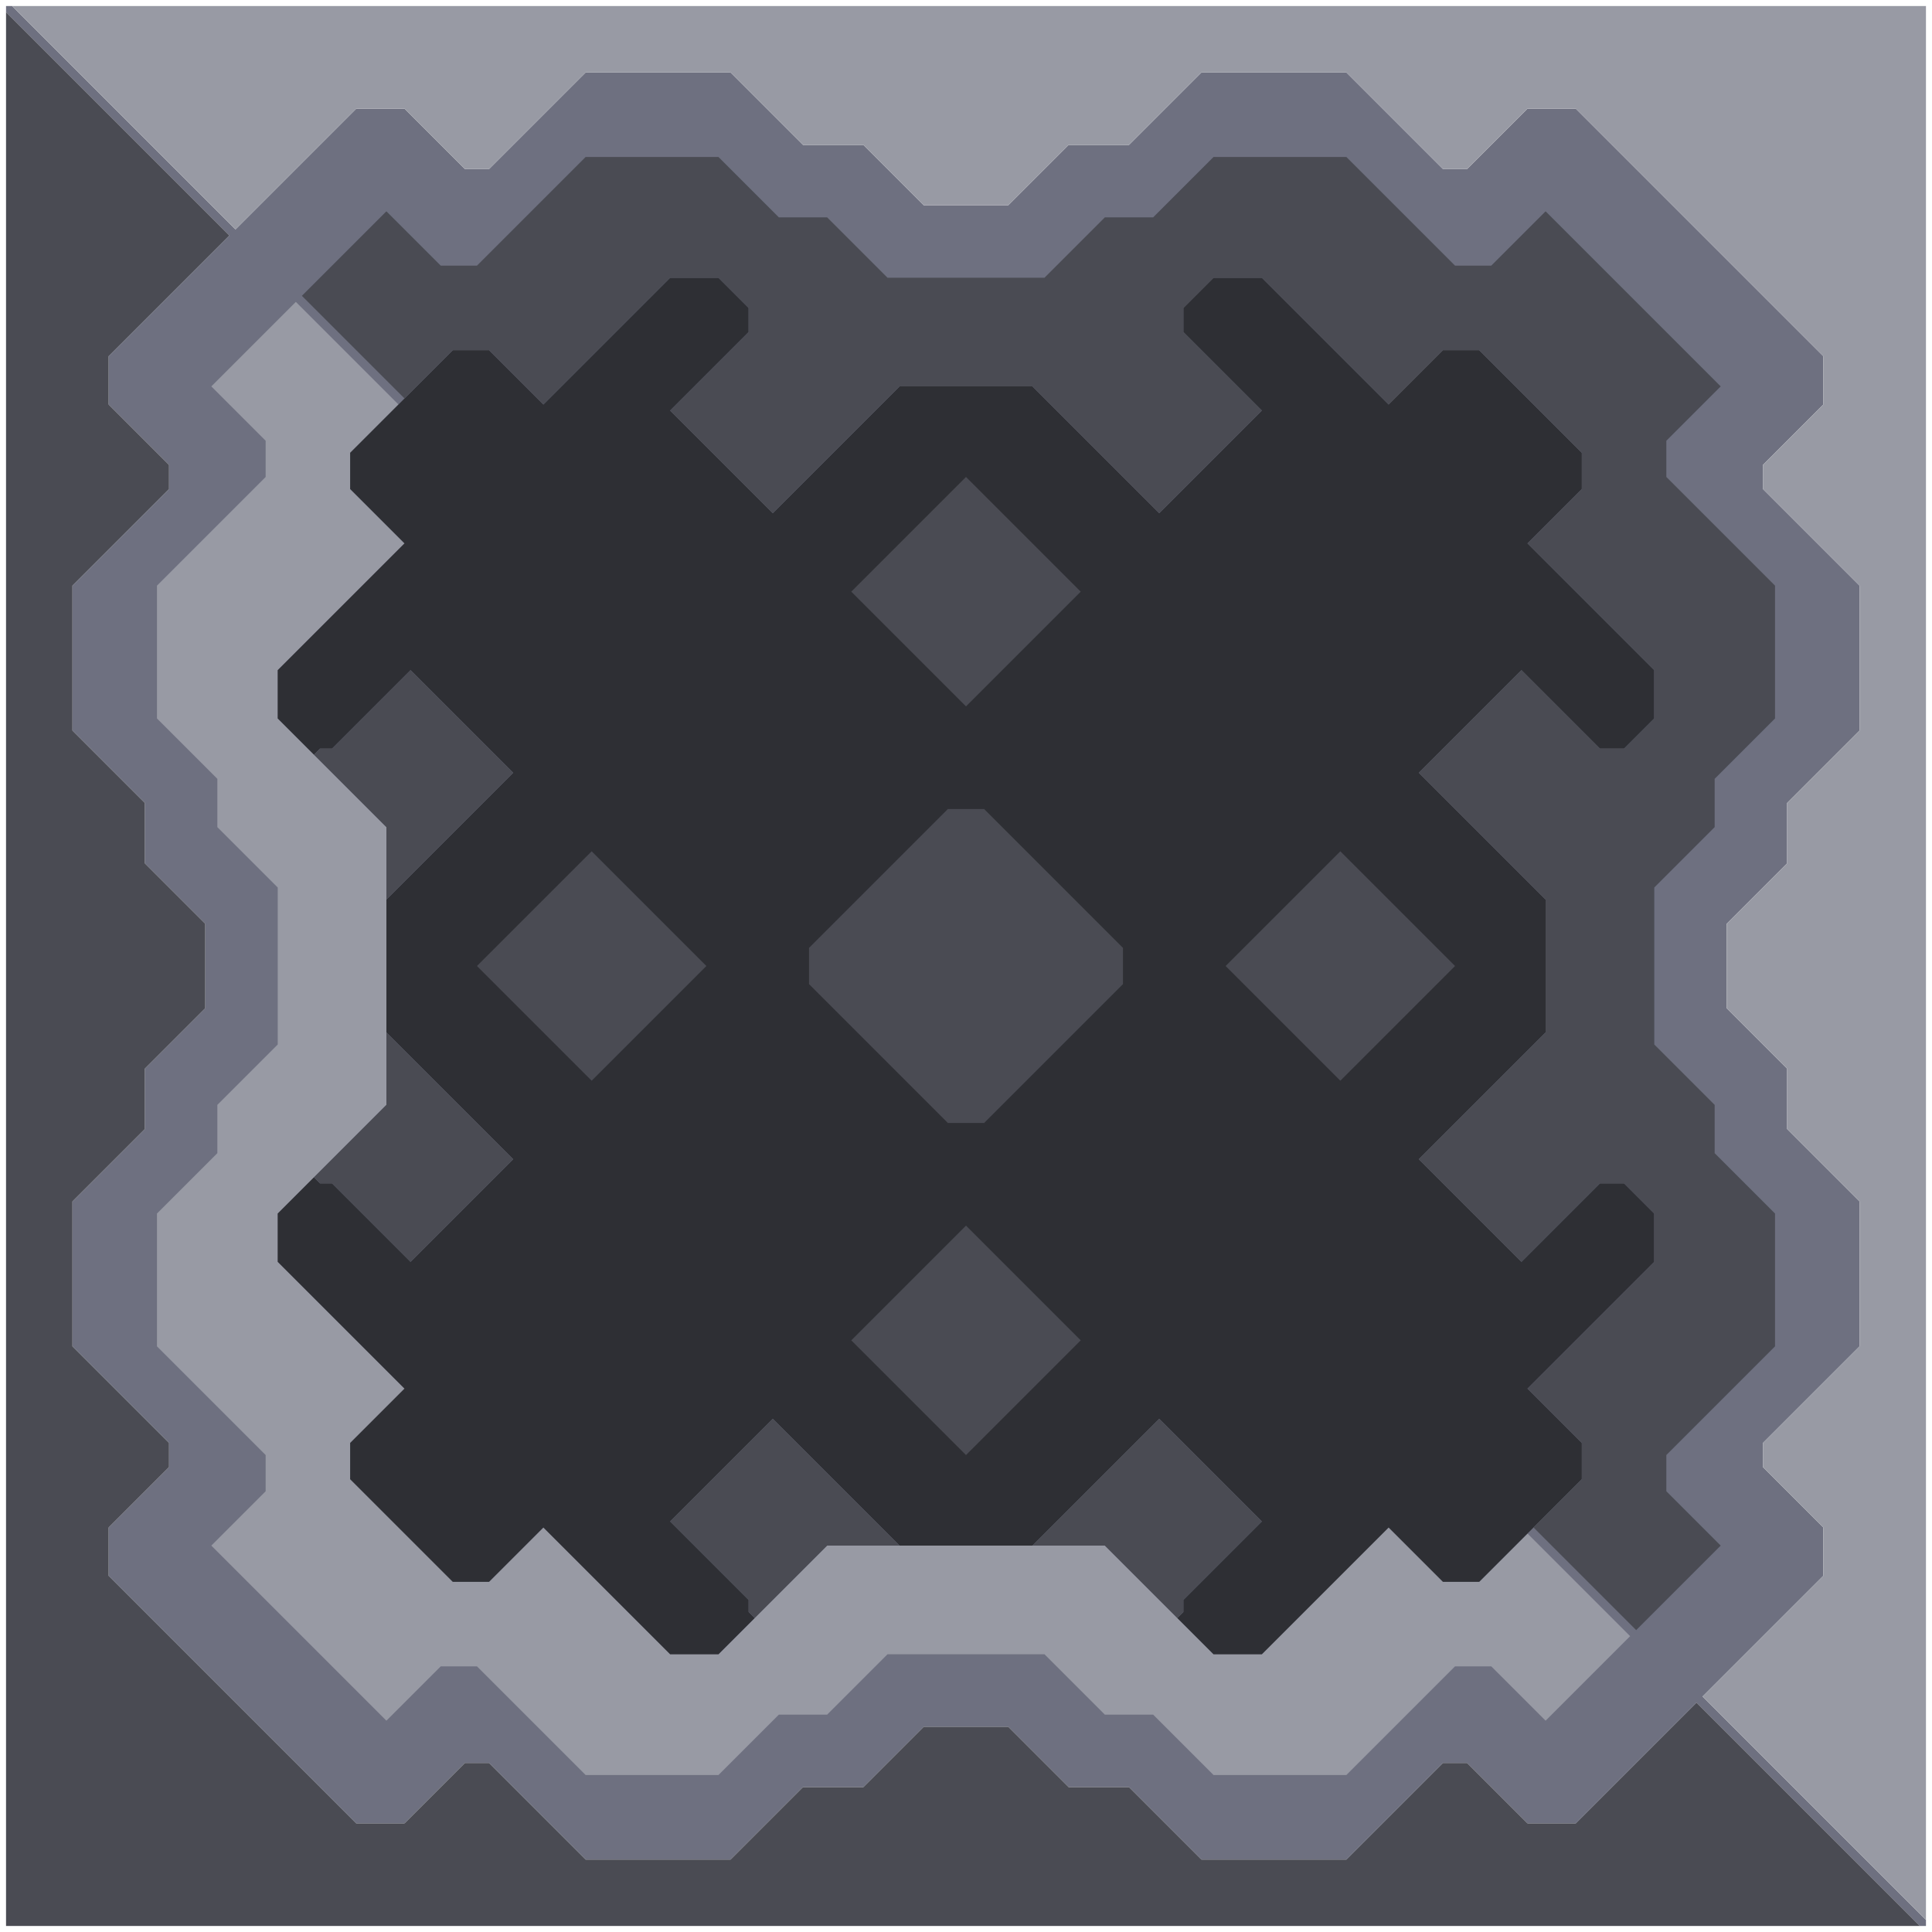 <svg xmlns="http://www.w3.org/2000/svg" width="160" height="160" style="fill-opacity:1;color-rendering:auto;color-interpolation:auto;text-rendering:auto;stroke:#000;stroke-linecap:square;stroke-miterlimit:10;shape-rendering:auto;stroke-opacity:1;fill:#000;stroke-dasharray:none;font-weight:400;stroke-width:1;font-family:&quot;Dialog&quot;;font-style:normal;stroke-linejoin:miter;font-size:12px;stroke-dashoffset:0;image-rendering:auto">
    <g style="stroke-linecap:round;fill:#6e7080;stroke:#6e7080">
        <path stroke="none" d="M.5 1V.5H1L19.5 19l10-10h4l5 5h2l8-8h12l6 6h5l5 5h7l5-5h5l6-6h12l8 8h2l5-5h4L151 29.5v4l-5 5v2l8 8v12l-6 6v5l-5 5v7l5 5v5l6 6v12l-8 8v2l5 5v4l-10 10 18.5 18.5v.5h-.5L140.5 141l-10 10h-4l-5-5h-2l-8 8h-12l-6-6h-5l-5-5h-7l-5 5h-5l-6 6h-12l-8-8h-2l-5 5h-4L9 130.5v-4l5-5v-2l-8-8v-12l6-6v-5l5-5v-7l-5-5v-5l-6-6v-12l8-8v-2l-5-5v-4l10-10Z" style="stroke:none"/>
    </g>
    <g stroke="none" style="stroke-linecap:round;fill:#4a4b53;stroke:#4a4b53">
        <path d="m19 19.5-10 10v4l5 5v2l-8 8v12l6 6v5l5 5v7l-5 5v5l-6 6v12l8 8v2l-5 5v4L29.5 151h4l5-5h2l8 8h12l6-6h5l5-5h7l5 5h5l6 6h12l8-8h2l5 5h4l10-10 18.5 18.5H.5V1Z" style="stroke:none"/>
        <path d="M1 .5h158.5V159L141 140.5l10-10v-4l-5-5v-2l8-8v-12l-6-6v-5l-5-5v-7l5-5v-5l6-6v-12l-8-8v-2l5-5v-4L130.5 9h-4l-5 5h-2l-8-8h-12l-6 6h-5l-5 5h-7l-5-5h-5l-6-6h-12l-8 8h-2l-5-5h-4l-10 10Z" style="fill:#989aa4;stroke:none"/>
        <path d="M13 48.5v11l5 5v4l5 5v13l-5 5v4l-5 5v11l9 9v3l-4.5 4.5L32 142.5l4.5-4.5h3l9 9h11l5-5h4l5-5h13l5 5h4l5 5h11l9-9h3l4.5 4.5 7-7-8.5-8.5.5-.5 8.5 8.5 7-7-4.5-4.5v-3l9-9v-11l-5-5v-4l-5-5v-13l5-5v-4l5-5v-11l-9-9v-3l4.5-4.5L128 17.5l-4.5 4.5h-3l-9-9h-11l-5 5h-4l-5 5h-13l-5-5h-4l-5-5h-11l-9 9h-3L32 17.5l-7 7 8.5 8.5-.5.5-8.5-8.5-7 7 4.5 4.5v3Z" style="fill:#6e7080;stroke:none"/>
        <path d="M13 59.5v-11l9-9v-3L17.5 32l7-7 8.5 8.5-4 4v3l4.5 4.5L23 55.5v4l9 9v23l-9 9v4L33.5 115l-4.5 4.5v3l8.5 8.5h3l4.5-4.5L55.5 137h4l9-9h23l9 9h4l10.5-10.5 4.5 4.5h3l4-4 8.5 8.5-7 7-4.5-4.5h-3l-9 9h-11l-5-5h-4l-5-5h-13l-5 5h-4l-5 5h-11l-9-9h-3l-4.5 4.5L17.5 128l4.5-4.5v-3l-9-9v-11l5-5v-4l5-5v-13l-5-5v-4Z" style="fill:#989aa4;stroke:none"/>
        <path d="M23 59.5v-4L33.5 45 29 40.5v-3l8.5-8.5h3l4.5 4.5L55.5 23h4l2.5 2.5v2L55.5 34l8.5 8.5L74.5 32h11L96 42.5l8.5-8.5-6.5-6.5v-2l2.5-2.5h4L115 33.5l4.5-4.5h3l8.5 8.5v3l-4.5 4.5L137 55.5v4l-2.5 2.5h-2l-6.5-6.5-8.5 8.5L128 74.5v11L117.5 96l8.5 8.5 6.5-6.5h2l2.5 2.5v4L126.5 115l4.5 4.5v3l-8.5 8.5h-3l-4.5-4.5-10.5 10.5h-4l-3-3 .5-.5v-1l6.5-6.5-8.5-8.5L85.5 128h-11L64 117.5l-8.5 8.5 6.5 6.5v1l.5.5-3 3h-4L45 126.5l-4.5 4.5h-3l-8.5-8.5v-3l4.5-4.5L23 104.5v-4l3-3 .5.5h1l6.5 6.5 8.5-8.5L32 85.5v-11L42.5 64 34 55.5 27.5 62h-1l-.5.5Z" style="fill:#2e2f34;stroke:none"/>
        <path d="m25 24.5 7-7 4.5 4.5h3l9-9h11l5 5h4l5 5h13l5-5h4l5-5h11l9 9h3l4.5-4.5L142.5 32l-4.5 4.5v3l9 9v11l-5 5v4l-5 5v13l5 5v4l5 5v11l-9 9v3l4.5 4.5-7 7-8.5-8.5 4-4v-3l-4.5-4.5 10.5-10.5v-4l-2.5-2.5h-2l-6.5 6.5-8.5-8.5L128 85.5v-11L117.5 64l8.5-8.5 6.5 6.5h2l2.5-2.5v-4L126.5 45l4.5-4.5v-3l-8.5-8.5h-3l-4.5 4.5L104.5 23h-4L98 25.5v2l6.5 6.5-8.5 8.5L85.5 32h-11L64 42.5 55.5 34l6.5-6.5v-2L59.5 23h-4L45 33.5 40.5 29h-3l-4 4Zm1 38 .5-.5h1l6.5-6.5 8.5 8.5L32 74.5v-6Zm.5 35.5-.5-.5 6-6v-6L42.5 96l-8.5 8.5-6.5-6.5Z" style="stroke:none"/>
        <path d="m39.5 80 9.5 9.5 9.5-9.5-9.5-9.5Z" style="fill:#2e2f34;stroke:none"/>
        <path d="m39.5 80 9.5-9.5 9.5 9.5-9.5 9.5Zm16 46 8.5-8.5L74.5 128h-6l-6 6-.5-.5v-1Z" style="stroke:none"/>
        <path d="M67 78.5v3L78.5 93h3L93 81.5v-3L81.5 67h-3Z" style="fill:#2e2f34;stroke:none"/>
        <path d="M67 81.5v-3L78.5 67h3L93 78.5v3L81.5 93h-3Z" style="stroke:none"/>
        <path d="m70.5 49 9.5 9.5 9.5-9.5-9.5-9.5Zm0 62 9.5 9.5 9.5-9.5-9.5-9.5Z" style="fill:#2e2f34;stroke:none"/>
        <path d="m70.5 49 9.5-9.5 9.5 9.5-9.5 9.5Zm0 62 9.5-9.5 9.5 9.5-9.5 9.5Zm15 17L96 117.5l8.5 8.5-6.5 6.5v1l-.5.5-6-6Z" style="stroke:none"/>
        <path d="m101.5 80 9.5 9.5 9.5-9.5-9.5-9.5Z" style="fill:#2e2f34;stroke:none"/>
        <path d="m101.5 80 9.5-9.5 9.5 9.5-9.5 9.5Z" style="stroke:none"/>
    </g>
</svg>
